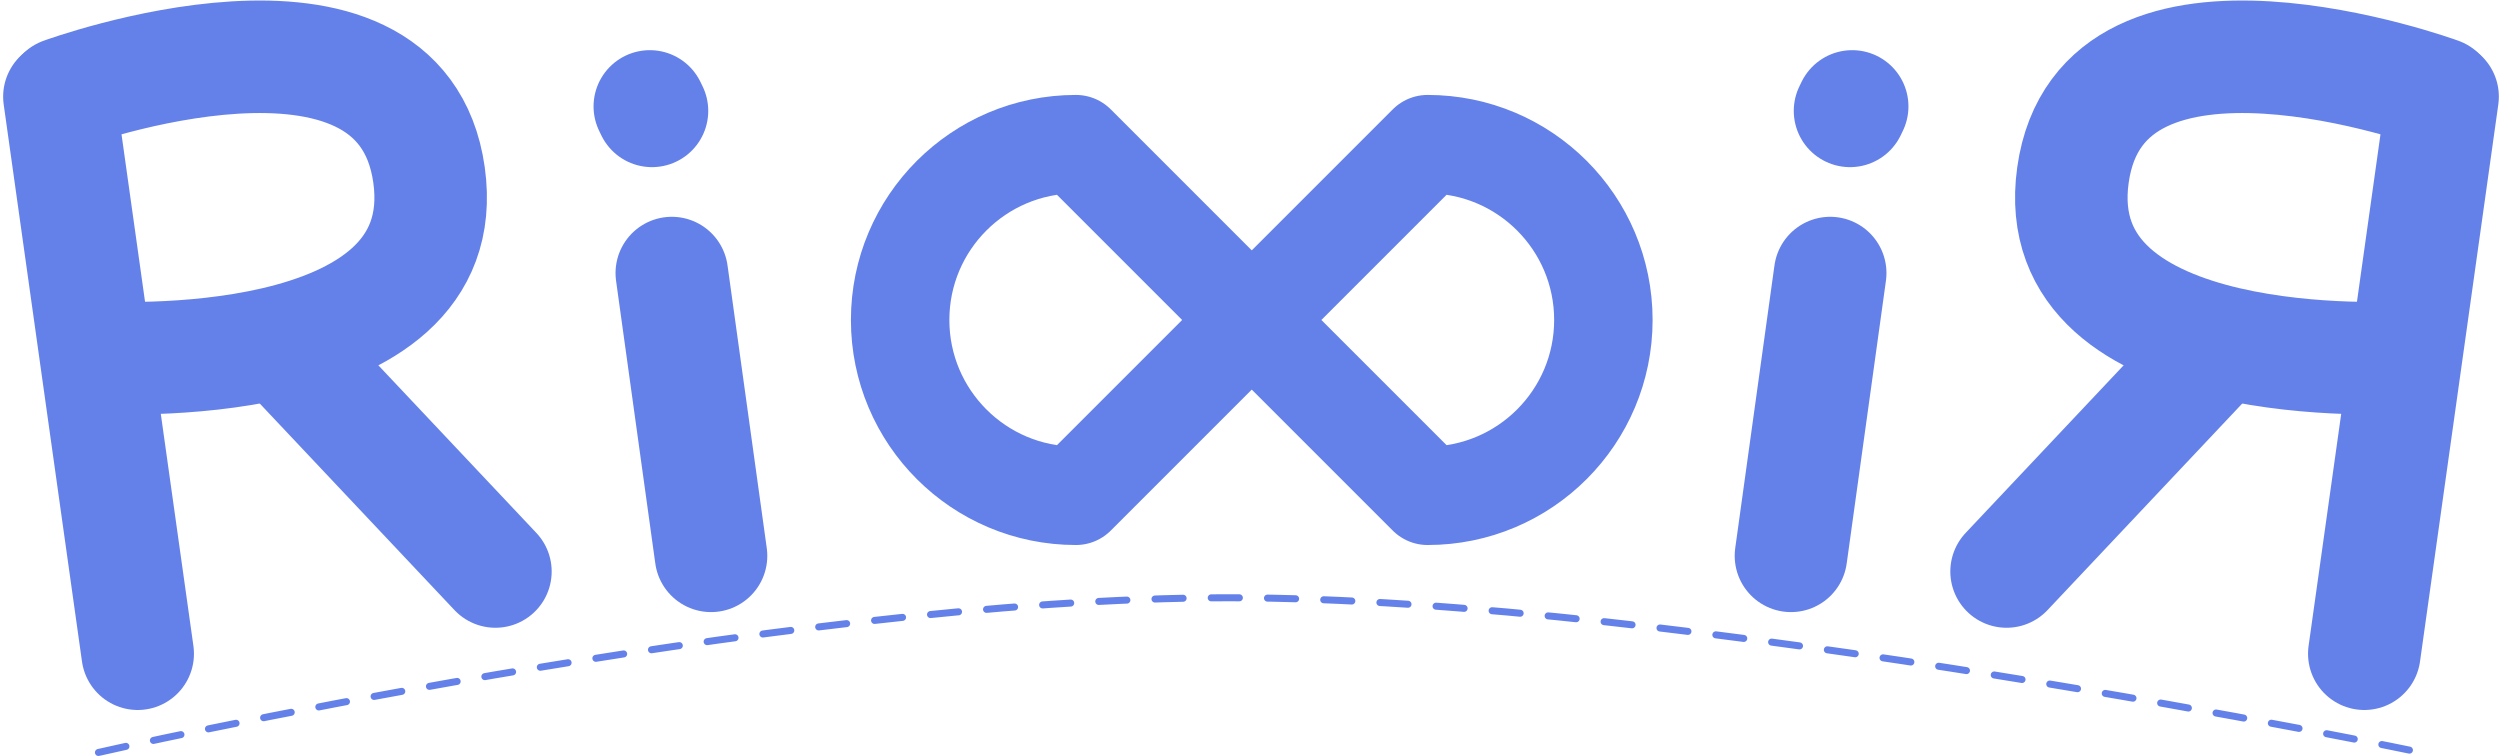 <svg width="711" height="215" viewBox="0 0 711 215" fill="none" xmlns="http://www.w3.org/2000/svg">
<path d="M16.894 27.479L39.162 185.922" stroke="#6481E9" stroke-width="32" stroke-linecap="round"/>
<path d="M17.788 26.655C17.788 26.655 113.832 -8.484 122.017 49.754C130.202 107.992 28.331 101.674 28.331 101.674" stroke="#6481E9" stroke-width="32" stroke-linecap="round"/>
<path d="M80.373 98.334L140.897 162.536" stroke="#6481E9" stroke-width="32" stroke-linecap="round"/>
<path d="M184.806 30.265L185.424 31.536" stroke="#6481E9" stroke-width="32" stroke-linecap="round"/>
<path d="M191.058 77.654L202.22 158.081" stroke="#6481E9" stroke-width="32" stroke-linecap="round"/>
<path d="M356 91L306 141C278.386 141 256 118.614 256 91C256 63.386 278.386 41 306 41L356 91Z" stroke="#6481E9" stroke-width="28" stroke-linejoin="round"/>
<path d="M356 91L406 141C433.614 141 456 118.614 456 91C456 63.386 433.614 41 406 41L356 91Z" stroke="#6481E9" stroke-width="28" stroke-linejoin="round"/>
<path d="M526.762 30.265L526.145 31.536" stroke="#6481E9" stroke-width="32" stroke-linecap="round"/>
<path d="M520.51 77.654L509.348 158.081" stroke="#6481E9" stroke-width="32" stroke-linecap="round"/>
<path d="M694.674 27.479L672.406 185.922" stroke="#6481E9" stroke-width="32" stroke-linecap="round"/>
<path d="M693.78 26.655C693.78 26.655 597.736 -8.484 589.551 49.754C581.366 107.992 683.237 101.674 683.237 101.674" stroke="#6481E9" stroke-width="32" stroke-linecap="round"/>
<path d="M631.195 98.334L570.671 162.536" stroke="#6481E9" stroke-width="32" stroke-linecap="round"/>
<path d="M28 214C28 214 220.5 170 349.5 170C478.5 170 688.5 214 688.5 214" stroke="#6481E9" stroke-width="2" stroke-linecap="round" stroke-linejoin="round" stroke-dasharray="8 8"/>
</svg>
